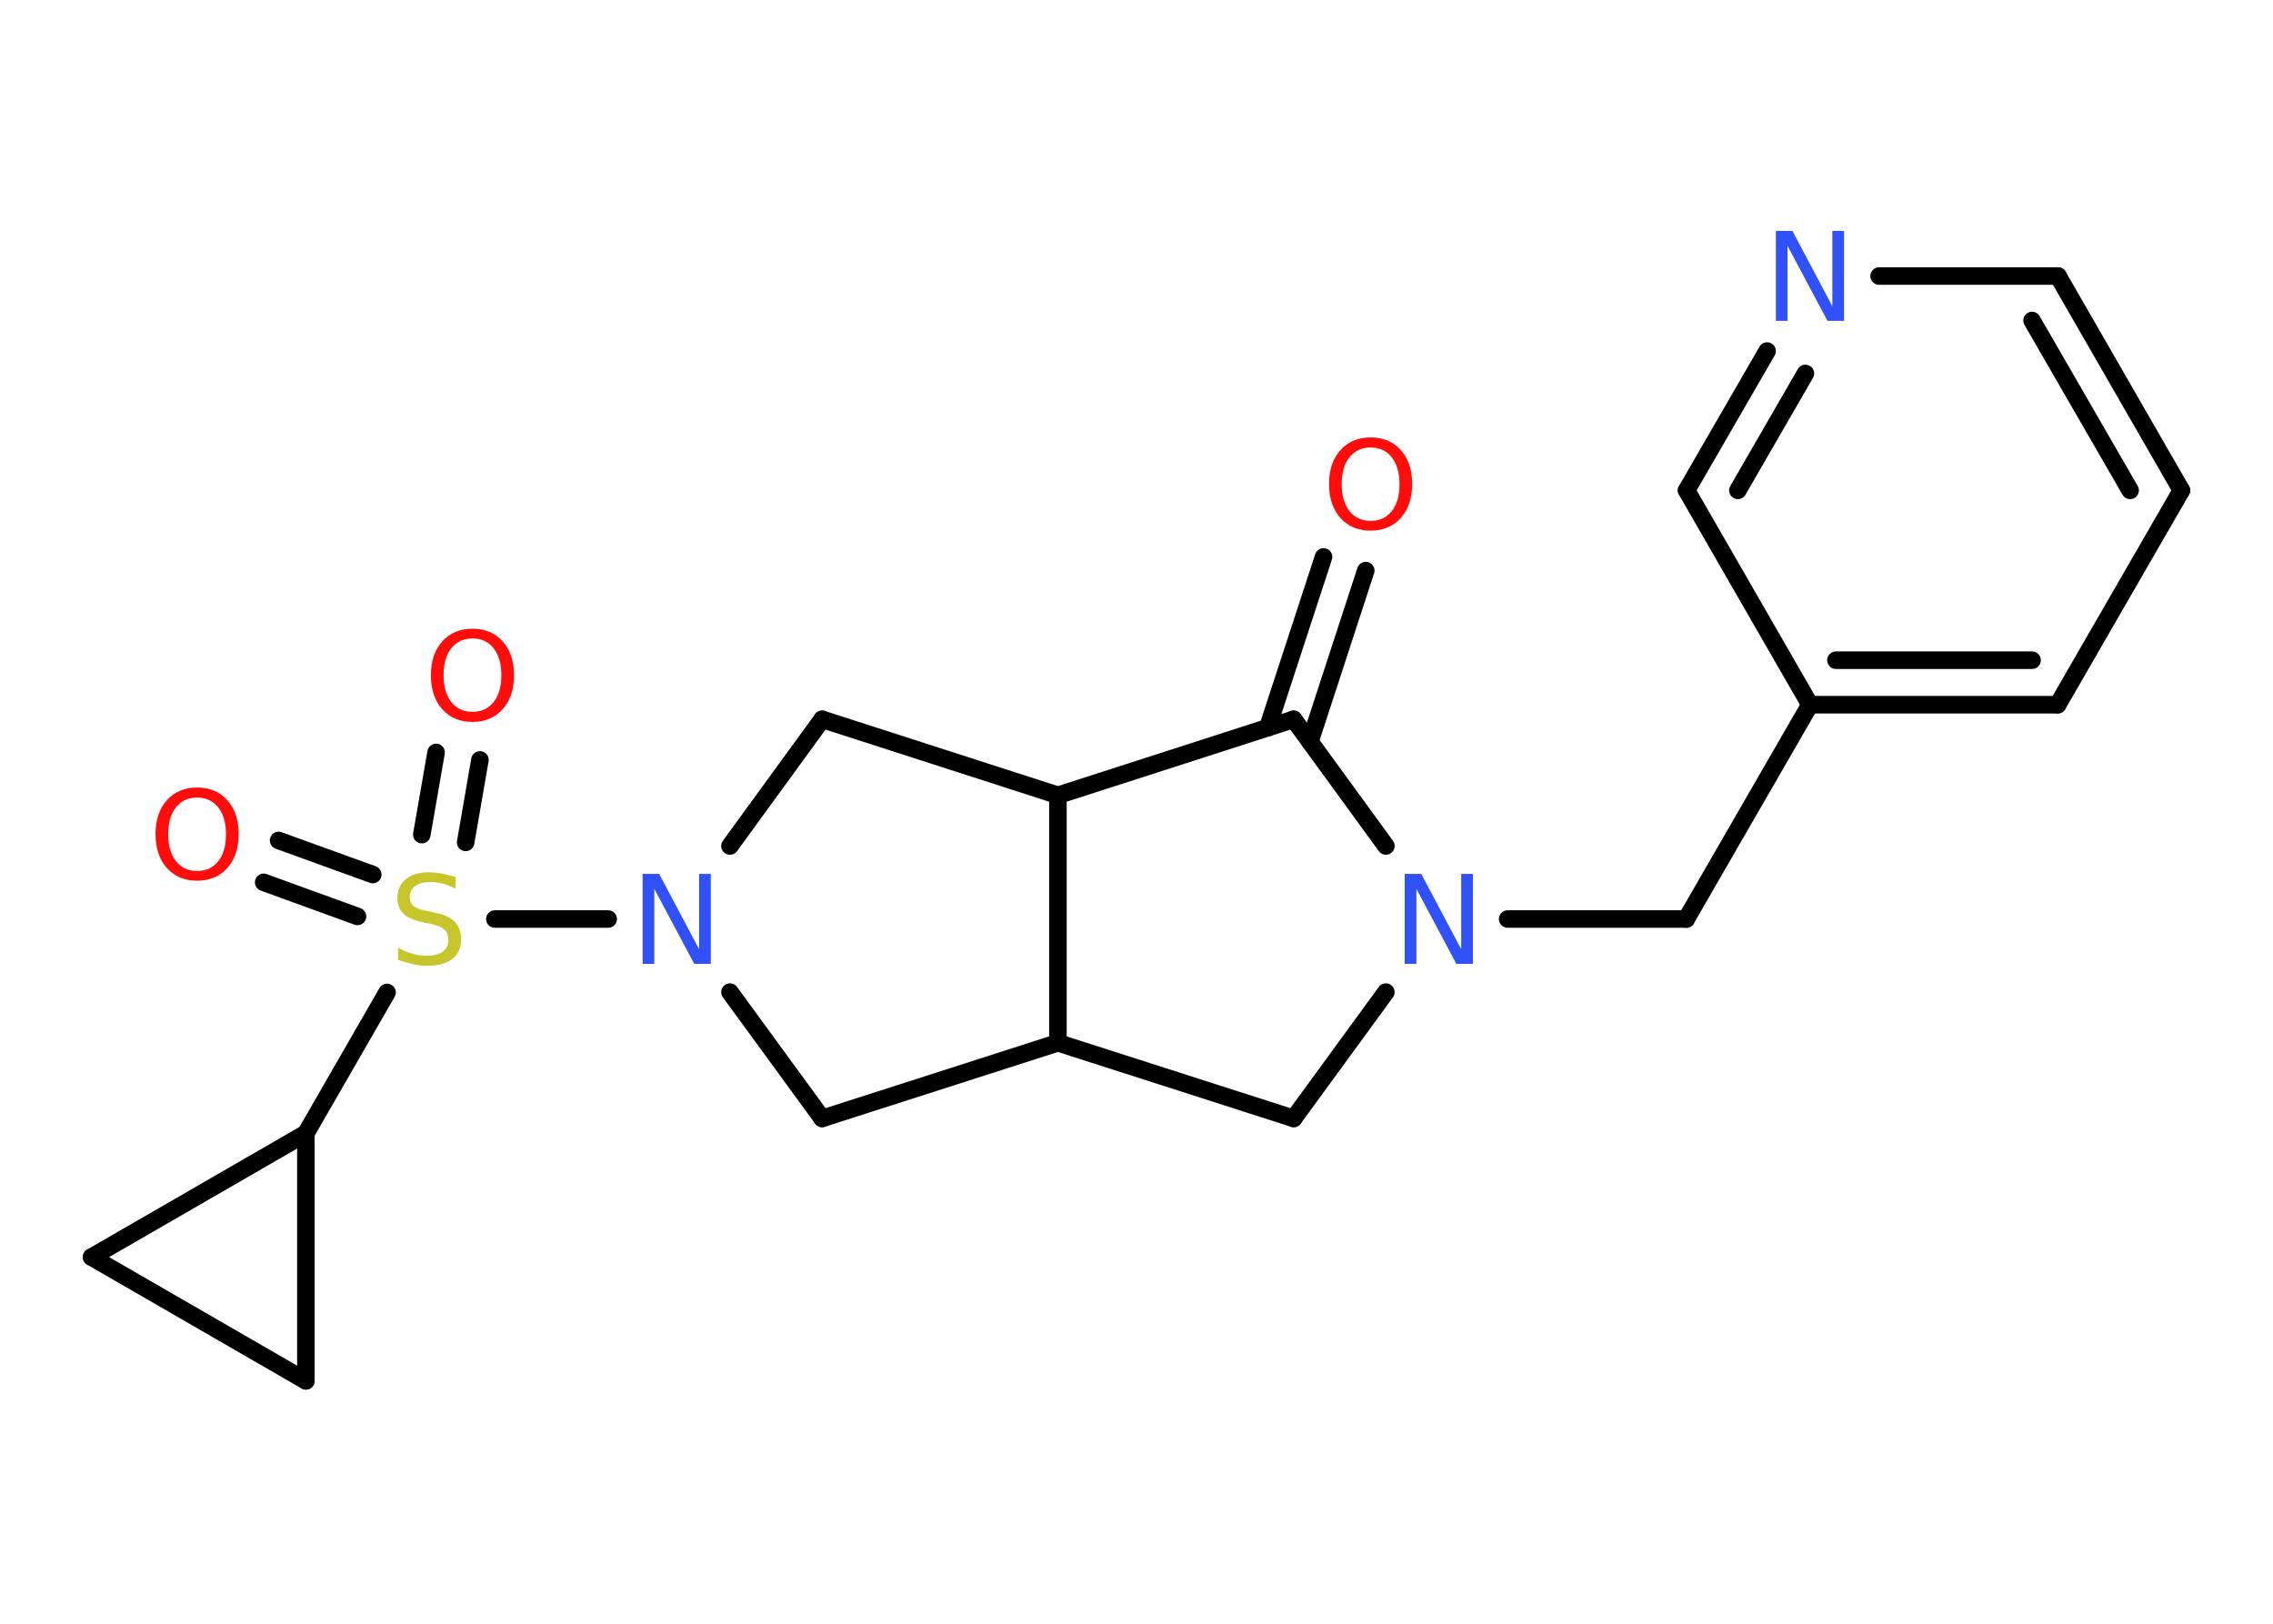 <?xml version='1.0' encoding='UTF-8'?>
<!DOCTYPE svg PUBLIC "-//W3C//DTD SVG 1.1//EN" "http://www.w3.org/Graphics/SVG/1.1/DTD/svg11.dtd">
<svg version='1.2' xmlns='http://www.w3.org/2000/svg' xmlns:xlink='http://www.w3.org/1999/xlink' width='70.0mm' height='50.0mm' viewBox='0 0 70.0 50.0'>
  <desc>Generated by the Chemistry Development Kit (http://github.com/cdk)</desc>
  <g stroke-linecap='round' stroke-linejoin='round' stroke='#000000' stroke-width='.54' fill='#FF0D0D'>
    <rect x='.0' y='.0' width='70.0' height='50.0' fill='#FFFFFF' stroke='none'/>
    <g id='mol1' class='mol'>
      <g id='mol1bnd1' class='bond'>
        <line x1='42.06' y1='17.57' x2='40.34' y2='22.84'/>
        <line x1='40.76' y1='17.15' x2='39.04' y2='22.41'/>
      </g>
      <line id='mol1bnd2' class='bond' x1='39.84' y1='22.15' x2='32.58' y2='24.49'/>
      <line id='mol1bnd3' class='bond' x1='32.58' y1='24.49' x2='25.32' y2='22.15'/>
      <line id='mol1bnd4' class='bond' x1='25.32' y1='22.15' x2='22.48' y2='26.05'/>
      <line id='mol1bnd5' class='bond' x1='18.73' y1='28.3' x2='15.24' y2='28.3'/>
      <g id='mol1bnd6' class='bond'>
        <line x1='12.99' y1='25.7' x2='13.43' y2='23.17'/>
        <line x1='14.34' y1='25.94' x2='14.78' y2='23.4'/>
      </g>
      <g id='mol1bnd7' class='bond'>
        <line x1='11.01' y1='28.22' x2='8.12' y2='27.17'/>
        <line x1='11.48' y1='26.93' x2='8.58' y2='25.88'/>
      </g>
      <line id='mol1bnd8' class='bond' x1='11.92' y1='30.56' x2='9.42' y2='34.9'/>
      <line id='mol1bnd9' class='bond' x1='9.42' y1='34.9' x2='9.42' y2='42.52'/>
      <line id='mol1bnd10' class='bond' x1='9.42' y1='42.52' x2='2.82' y2='38.71'/>
      <line id='mol1bnd11' class='bond' x1='9.42' y1='34.9' x2='2.82' y2='38.71'/>
      <line id='mol1bnd12' class='bond' x1='22.48' y1='30.55' x2='25.32' y2='34.44'/>
      <line id='mol1bnd13' class='bond' x1='25.32' y1='34.44' x2='32.58' y2='32.11'/>
      <line id='mol1bnd14' class='bond' x1='32.58' y1='24.49' x2='32.58' y2='32.11'/>
      <line id='mol1bnd15' class='bond' x1='32.58' y1='32.11' x2='39.84' y2='34.44'/>
      <line id='mol1bnd16' class='bond' x1='39.84' y1='34.44' x2='42.68' y2='30.55'/>
      <line id='mol1bnd17' class='bond' x1='39.84' y1='22.15' x2='42.68' y2='26.05'/>
      <line id='mol1bnd18' class='bond' x1='46.43' y1='28.3' x2='51.93' y2='28.3'/>
      <line id='mol1bnd19' class='bond' x1='51.93' y1='28.3' x2='55.74' y2='21.7'/>
      <g id='mol1bnd20' class='bond'>
        <line x1='55.74' y1='21.7' x2='63.37' y2='21.7'/>
        <line x1='56.54' y1='20.33' x2='62.58' y2='20.33'/>
      </g>
      <line id='mol1bnd21' class='bond' x1='63.37' y1='21.7' x2='67.18' y2='15.1'/>
      <g id='mol1bnd22' class='bond'>
        <line x1='67.18' y1='15.1' x2='63.38' y2='8.5'/>
        <line x1='65.6' y1='15.1' x2='62.58' y2='9.87'/>
      </g>
      <line id='mol1bnd23' class='bond' x1='63.38' y1='8.5' x2='57.87' y2='8.5'/>
      <g id='mol1bnd24' class='bond'>
        <line x1='54.42' y1='10.81' x2='51.94' y2='15.1'/>
        <line x1='55.6' y1='11.5' x2='53.52' y2='15.1'/>
      </g>
      <line id='mol1bnd25' class='bond' x1='55.74' y1='21.7' x2='51.94' y2='15.1'/>
      <path id='mol1atm1' class='atom' d='M42.21 13.78q-.41 .0 -.65 .3q-.24 .3 -.24 .83q.0 .52 .24 .83q.24 .3 .65 .3q.41 .0 .65 -.3q.24 -.3 .24 -.83q.0 -.52 -.24 -.83q-.24 -.3 -.65 -.3zM42.21 13.47q.58 .0 .93 .39q.35 .39 .35 1.04q.0 .66 -.35 1.05q-.35 .39 -.93 .39q-.58 .0 -.93 -.39q-.35 -.39 -.35 -1.05q.0 -.65 .35 -1.04q.35 -.39 .93 -.39z' stroke='none'/>
      <path id='mol1atm5' class='atom' d='M19.8 26.91h.5l1.23 2.32v-2.32h.36v2.77h-.51l-1.23 -2.31v2.31h-.36v-2.77z' stroke='none' fill='#3050F8'/>
      <path id='mol1atm6' class='atom' d='M14.03 27.0v.36q-.21 -.1 -.4 -.15q-.19 -.05 -.37 -.05q-.31 .0 -.47 .12q-.17 .12 -.17 .34q.0 .18 .11 .28q.11 .09 .42 .15l.23 .05q.42 .08 .62 .28q.2 .2 .2 .54q.0 .4 -.27 .61q-.27 .21 -.79 .21q-.2 .0 -.42 -.05q-.22 -.05 -.46 -.13v-.38q.23 .13 .45 .19q.22 .06 .43 .06q.32 .0 .5 -.13q.17 -.13 .17 -.36q.0 -.21 -.13 -.32q-.13 -.11 -.41 -.17l-.23 -.05q-.42 -.08 -.61 -.26q-.19 -.18 -.19 -.49q.0 -.37 .26 -.58q.26 -.21 .71 -.21q.19 .0 .39 .04q.2 .04 .41 .1z' stroke='none' fill='#C6C62C'/>
      <path id='mol1atm7' class='atom' d='M14.55 19.66q-.41 .0 -.65 .3q-.24 .3 -.24 .83q.0 .52 .24 .83q.24 .3 .65 .3q.41 .0 .65 -.3q.24 -.3 .24 -.83q.0 -.52 -.24 -.83q-.24 -.3 -.65 -.3zM14.55 19.36q.58 .0 .93 .39q.35 .39 .35 1.04q.0 .66 -.35 1.05q-.35 .39 -.93 .39q-.58 .0 -.93 -.39q-.35 -.39 -.35 -1.05q.0 -.65 .35 -1.04q.35 -.39 .93 -.39z' stroke='none'/>
      <path id='mol1atm8' class='atom' d='M6.07 24.56q-.41 .0 -.65 .3q-.24 .3 -.24 .83q.0 .52 .24 .83q.24 .3 .65 .3q.41 .0 .65 -.3q.24 -.3 .24 -.83q.0 -.52 -.24 -.83q-.24 -.3 -.65 -.3zM6.07 24.25q.58 .0 .93 .39q.35 .39 .35 1.04q.0 .66 -.35 1.05q-.35 .39 -.93 .39q-.58 .0 -.93 -.39q-.35 -.39 -.35 -1.05q.0 -.65 .35 -1.04q.35 -.39 .93 -.39z' stroke='none'/>
      <path id='mol1atm15' class='atom' d='M43.27 26.91h.5l1.23 2.32v-2.32h.36v2.77h-.51l-1.23 -2.31v2.31h-.36v-2.77z' stroke='none' fill='#3050F8'/>
      <path id='mol1atm21' class='atom' d='M54.7 7.11h.5l1.23 2.32v-2.32h.36v2.77h-.51l-1.23 -2.31v2.31h-.36v-2.77z' stroke='none' fill='#3050F8'/>
    </g>
  </g>
</svg>
